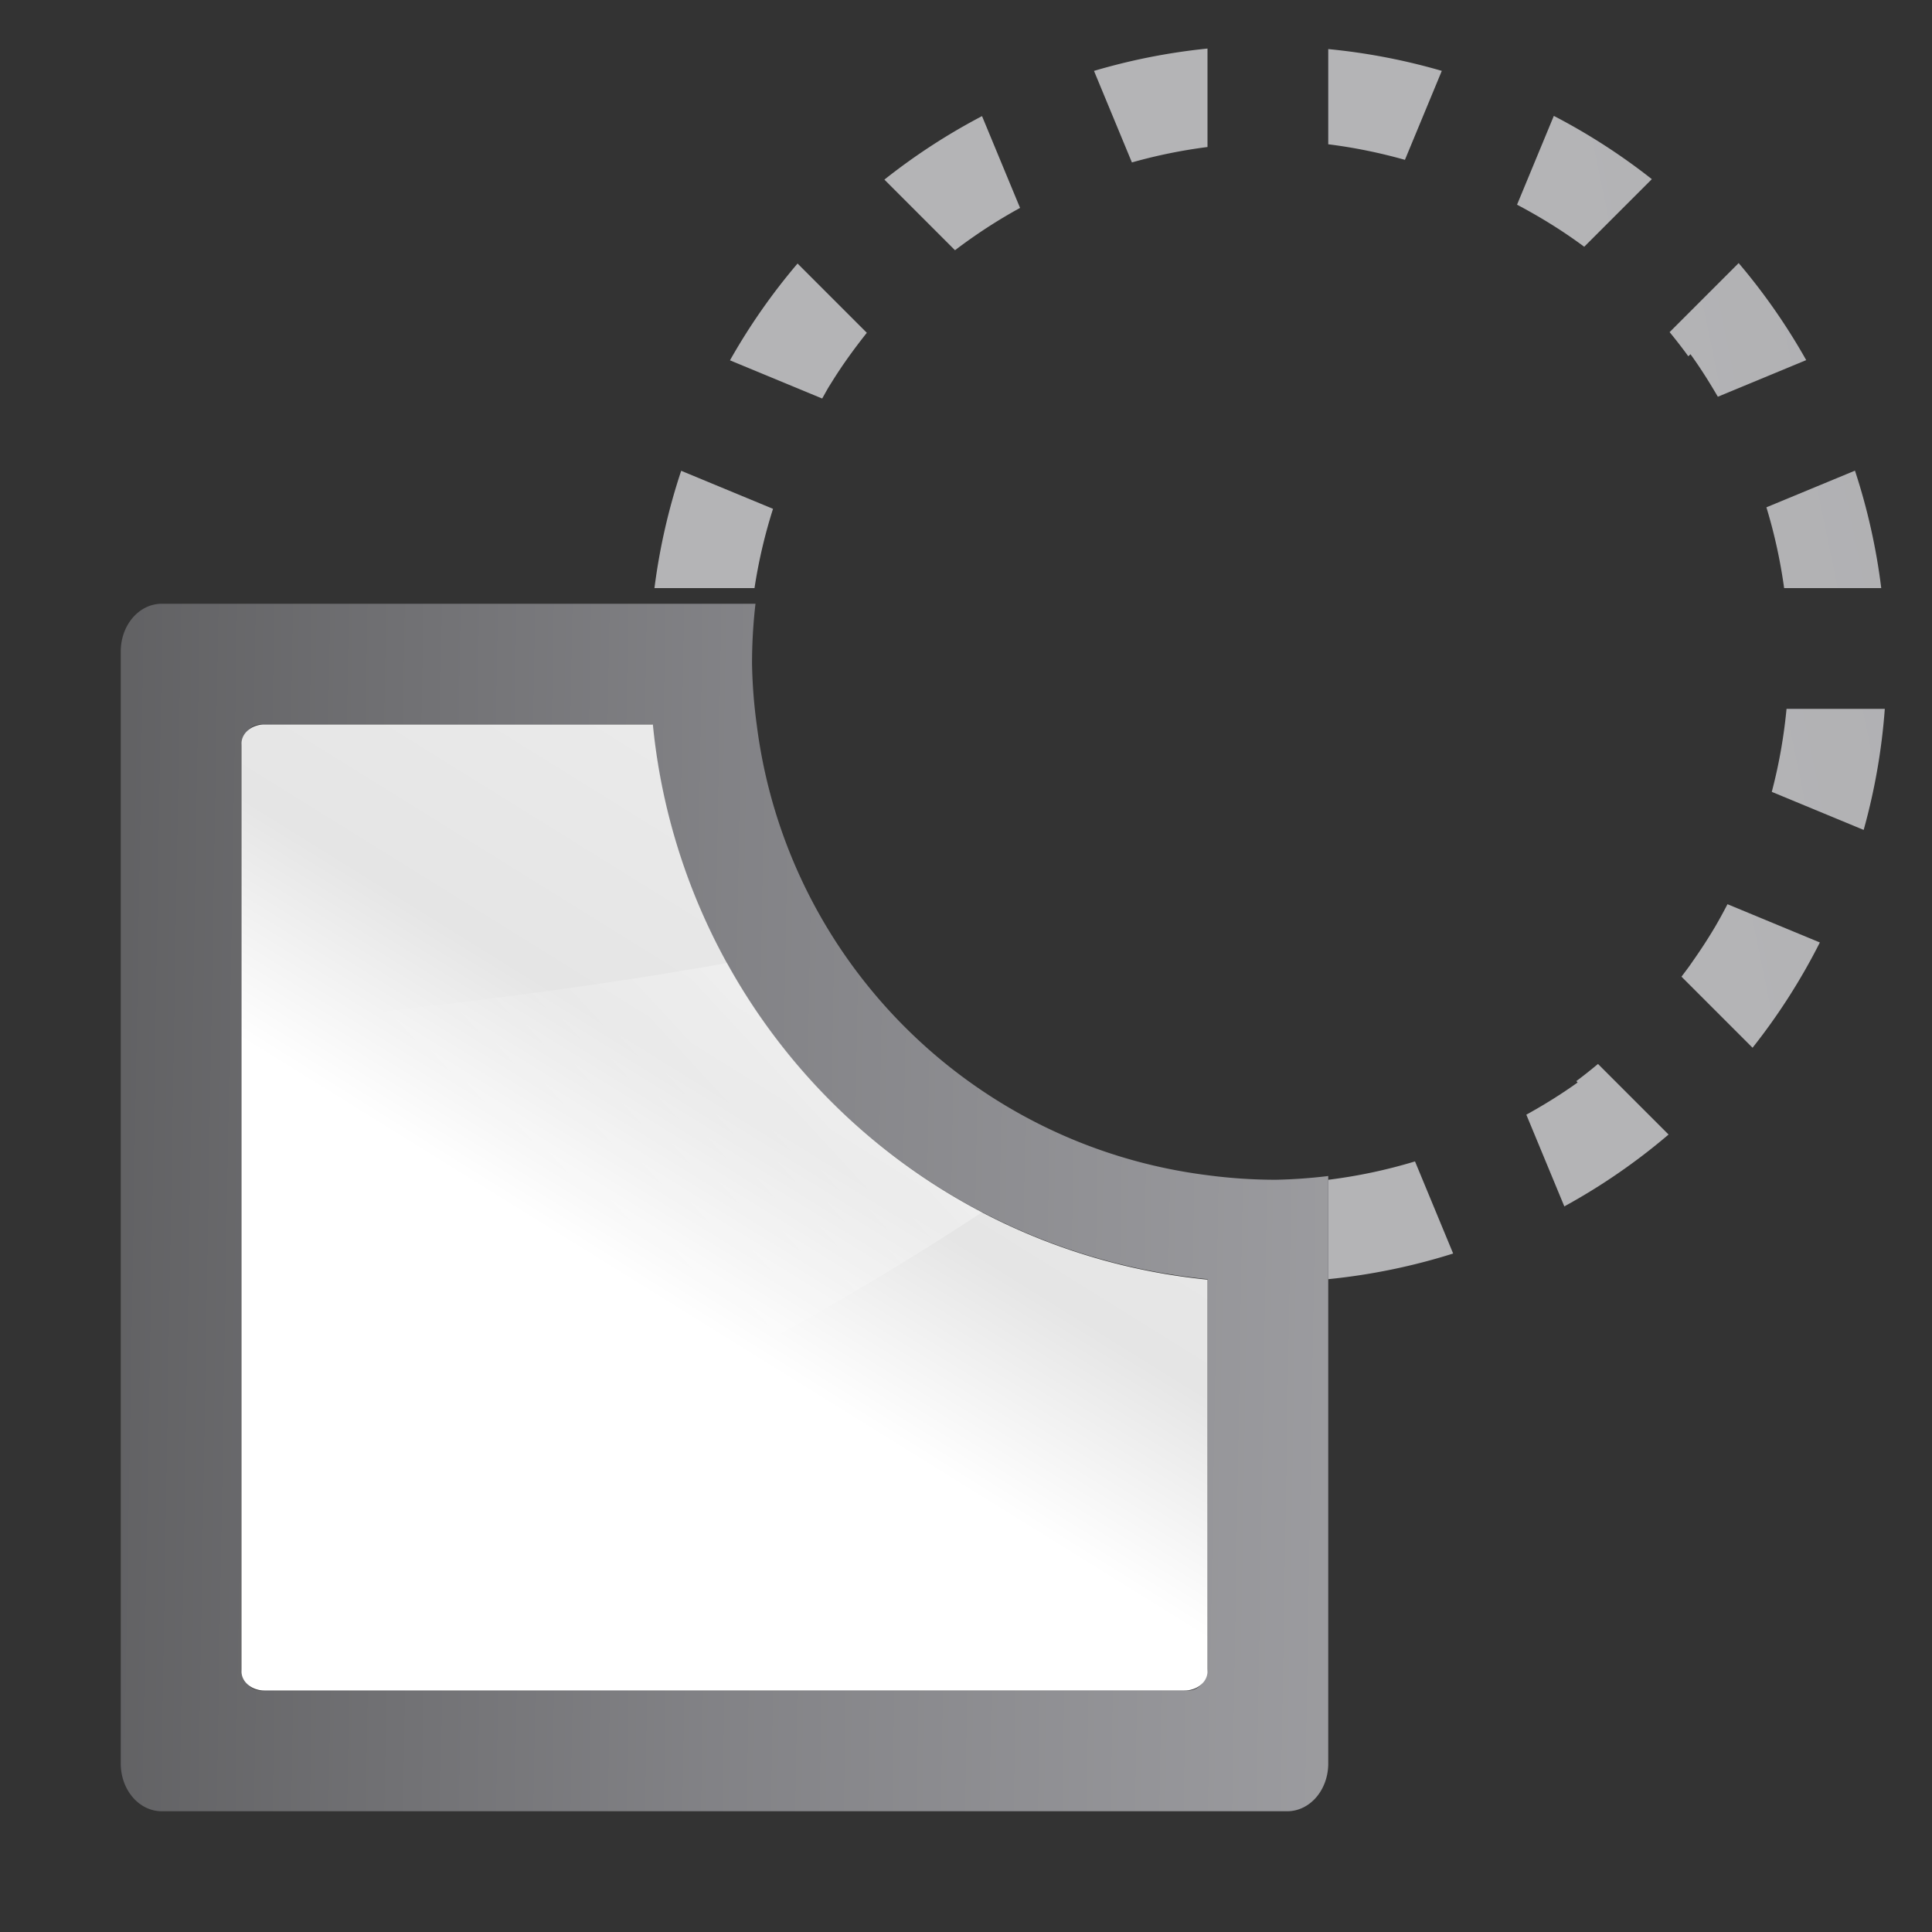 <?xml version="1.0" encoding="UTF-8" standalone="no"?>
<!-- Created with Inkscape (http://www.inkscape.org/) -->

<svg
   xmlns:dc="http://purl.org/dc/elements/1.1/"
   xmlns:cc="http://creativecommons.org/ns#"
   xmlns:rdf="http://www.w3.org/1999/02/22-rdf-syntax-ns#"
   xmlns:svg="http://www.w3.org/2000/svg"
   xmlns="http://www.w3.org/2000/svg"
   xmlns:xlink="http://www.w3.org/1999/xlink"
   xmlns:sodipodi="http://sodipodi.sourceforge.net/DTD/sodipodi-0.dtd"
   xmlns:inkscape="http://www.inkscape.org/namespaces/inkscape"
   width="128"
   height="128"
   id="svg1307"
   sodipodi:version="0.32"
   inkscape:version="0.92.3 (2405546, 2018-03-11)"
   version="1.0"
   sodipodi:docname="sc_substract.svg"
   inkscape:export-filename="/home/rizmut/Documents/Rizmut/Github/libreoffice-style-karasa-jaga/build/images_karasa_jaga/cmd/sc_substract.png"
   inkscape:export-xdpi="12"
   inkscape:export-ydpi="12"
   inkscape:output_extension="org.inkscape.output.svgz.inkscape">
  <rect width="100%" height="100%" fill="#333333" stroke="none"/>
  <defs
     id="defs1309">
    <linearGradient
       id="linearGradient2783">
      <stop
         style="stop-color:#323232;stop-opacity:1;"
         offset="0"
         id="stop2785" />
      <stop
         id="stop2787"
         offset="0.077"
         style="stop-color:#dfe1e1;stop-opacity:1;" />
      <stop
         style="stop-color:#b6b1b1;stop-opacity:1;"
         offset="0.263"
         id="stop2799" />
      <stop
         id="stop2789"
         offset="0.5"
         style="stop-color:#8d8282;stop-opacity:1;" />
      <stop
         style="stop-color:#ffffff;stop-opacity:1;"
         offset="0.782"
         id="stop2791" />
      <stop
         style="stop-color:#dfd9df;stop-opacity:1;"
         offset="0.901"
         id="stop2793" />
      <stop
         style="stop-color:#3a3a3a;stop-opacity:1;"
         offset="1"
         id="stop2795" />
    </linearGradient>
    <linearGradient
       id="linearGradient2431">
      <stop
         style="stop-color:#ffffff;stop-opacity:1;"
         offset="0"
         id="stop2433" />
      <stop
         id="stop2435"
         offset="0.426"
         style="stop-color:#ffffff;stop-opacity:1;" />
      <stop
         id="stop2437"
         offset="0.589"
         style="stop-color:#f1f1f1;stop-opacity:1;" />
      <stop
         style="stop-color:#eaeaea;stop-opacity:1;"
         offset="0.802"
         id="stop2439" />
      <stop
         style="stop-color:#dfdfdf;stop-opacity:1;"
         offset="1"
         id="stop2441" />
    </linearGradient>
    <linearGradient
       id="linearGradient7422">
      <stop
         style="stop-color:#b4b4b6;stop-opacity:1;"
         offset="0"
         id="stop7424" />
      <stop
         id="stop5348"
         offset="0.5"
         style="stop-color:#9c9ca1;stop-opacity:1;" />
      <stop
         id="stop7426"
         offset="1"
         style="stop-color:#cdcdd1;stop-opacity:1;" />
    </linearGradient>
    <clipPath
       clipPathUnits="userSpaceOnUse"
       id="clipPath10698">
      <path
         style="fill:#ffffff;fill-opacity:1;fill-rule:nonzero;stroke:none;stroke-width:0.8;stroke-linecap:round;stroke-linejoin:round;stroke-miterlimit:4;stroke-dasharray:none;stroke-dashoffset:4;stroke-opacity:1"
         d="M -128.201,-3.392 L -104.456,6.336 L -102.438,6.176 L -103.819,-4.568 L -105.755,-5.832 L -124.969,-4.446 L -128.201,-3.392 z "
         id="path10700"
         sodipodi:nodetypes="ccccccc" />
    </clipPath>
    <filter
       inkscape:collect="always"
       id="filter4420">
      <feGaussianBlur
         inkscape:collect="always"
         stdDeviation="3.049"
         id="feGaussianBlur4422" />
    </filter>
    <mask
       maskUnits="userSpaceOnUse"
       id="mask4424">
      <rect
         style="opacity:1;fill:#ffffff;fill-opacity:1;stroke:none;stroke-width:0.163;stroke-linecap:round;stroke-linejoin:round;stroke-miterlimit:4;stroke-dasharray:none;stroke-opacity:1;filter:url(#filter4420)"
         id="rect4426"
         width="112"
         height="100"
         x="12"
         y="4"
         rx="1.2"
         ry="1.444"
         transform="matrix(1.145,0,0,1.145,-3.238,-15.526)" />
    </mask>
    <linearGradient
       id="linearGradient3323">
      <stop
         style="stop-color:#c7cdd7;stop-opacity:1;"
         offset="0"
         id="stop3325" />
      <stop
         style="stop-color:#ffffff;stop-opacity:1;"
         offset="1"
         id="stop3327" />
    </linearGradient>
    <linearGradient
       id="linearGradient4199">
      <stop
         style="stop-color:#f1f1f1;stop-opacity:1;"
         offset="0"
         id="stop4201-6" />
      <stop
         style="stop-color:#ffffff;stop-opacity:1;"
         offset="1"
         id="stop4203" />
    </linearGradient>
    <linearGradient
       id="linearGradient2399-5-5">
      <stop
         id="stop2401-5-5"
         offset="0"
         style="stop-color:#0968ef;stop-opacity:1;" />
      <stop
         id="stop2403-6-4"
         offset="1"
         style="stop-color:#aecffc;stop-opacity:1;" />
    </linearGradient>
    <linearGradient
       x1="399.775"
       y1="1164.67"
       x2="399.775"
       y2="549.061"
       id="linearGradient5507"
       xlink:href="#linearGradient7422-3"
       gradientUnits="userSpaceOnUse"
       gradientTransform="matrix(0.093,0,0,0.149,30.566,47.946)" />
    <linearGradient
       id="linearGradient7422-3">
      <stop
         id="stop7424-5"
         style="stop-color:#717174;stop-opacity:1"
         offset="0" />
      <stop
         id="stop5348-6"
         style="stop-color:#9c9ca1;stop-opacity:1"
         offset="0.5" />
      <stop
         id="stop7426-2"
         style="stop-color:#cdcdd1;stop-opacity:1"
         offset="1" />
    </linearGradient>
    <radialGradient
       cx="-33.5"
       cy="194.5"
       r="5.5"
       fx="-33.5"
       fy="194.5"
       id="radialGradient5509"
       xlink:href="#linearGradient2399"
       gradientUnits="userSpaceOnUse"
       gradientTransform="matrix(6.649,0,0,6.649,305.036,-1117.905)" />
    <linearGradient
       id="linearGradient2399">
      <stop
         id="stop2401"
         style="stop-color:#a9cbfc;stop-opacity:1"
         offset="0" />
      <stop
         id="stop2403"
         style="stop-color:#aecffc;stop-opacity:1"
         offset="1" />
    </linearGradient>
    <radialGradient
       cx="194.5"
       cy="-33.5"
       r="5.5"
       fx="194.5"
       fy="-33.5"
       id="radialGradient5511"
       xlink:href="#linearGradient2222"
       gradientUnits="userSpaceOnUse"
       gradientTransform="matrix(4.936,0,0,4.936,-870.648,211.736)" />
    <linearGradient
       id="linearGradient2222">
      <stop
         id="stop2224"
         style="stop-color:#8fbcff;stop-opacity:1"
         offset="0" />
      <stop
         id="stop2226"
         style="stop-color:#80b3ff;stop-opacity:1"
         offset="1" />
    </linearGradient>
    <linearGradient
       x1="399.775"
       y1="1164.67"
       x2="399.775"
       y2="549.061"
       id="linearGradient5501"
       xlink:href="#linearGradient4373"
       gradientUnits="userSpaceOnUse"
       gradientTransform="matrix(0,0.069,0.112,0,32.704,46.639)" />
    <linearGradient
       id="linearGradient4373">
      <stop
         id="stop4375"
         style="stop-color:#717174;stop-opacity:1"
         offset="0" />
      <stop
         id="stop4377"
         style="stop-color:#9c9ca1;stop-opacity:1"
         offset="0.5" />
      <stop
         id="stop4379"
         style="stop-color:#bdbdc2;stop-opacity:1"
         offset="1" />
    </linearGradient>
    <linearGradient
       x1="119.576"
       y1="23.793"
       x2="16"
       y2="109.651"
       id="linearGradient5503"
       xlink:href="#linearGradient2431-9"
       gradientUnits="userSpaceOnUse"
       gradientTransform="matrix(0,0.571,0.762,0,-2.476,42.985)" />
    <linearGradient
       id="linearGradient2431-9">
      <stop
         id="stop2433-1"
         style="stop-color:#ffffff;stop-opacity:1"
         offset="0" />
      <stop
         id="stop2435-2"
         style="stop-color:#ffffff;stop-opacity:1"
         offset="0.426" />
      <stop
         id="stop2437-7"
         style="stop-color:#e5e5e5;stop-opacity:1"
         offset="0.589" />
      <stop
         id="stop2439-0"
         style="stop-color:#eaeaea;stop-opacity:1"
         offset="0.802" />
      <stop
         id="stop2441-9"
         style="stop-color:#eeeeee;stop-opacity:1"
         offset="1" />
    </linearGradient>
    <linearGradient
       x1="102.311"
       y1="-5.83"
       x2="74.33"
       y2="32"
       id="linearGradient5505"
       xlink:href="#linearGradient3310"
       gradientUnits="userSpaceOnUse"
       gradientTransform="matrix(0,-1.369,-1.714,0,101.141,195.387)" />
    <linearGradient
       id="linearGradient3310">
      <stop
         id="stop3312"
         style="stop-color:#ffffff;stop-opacity:1"
         offset="0" />
      <stop
         id="stop3314"
         style="stop-color:#ffffff;stop-opacity:0"
         offset="1" />
    </linearGradient>
    <linearGradient
       inkscape:collect="always"
       xlink:href="#linearGradient4373"
       id="linearGradient1723"
       x1="0"
       y1="122"
       x2="12"
       y2="122"
       gradientUnits="userSpaceOnUse" />
    <linearGradient
       inkscape:collect="always"
       xlink:href="#linearGradient7422"
       id="linearGradient993"
       gradientUnits="userSpaceOnUse"
       gradientTransform="matrix(1.215,0,0,1.215,-22.013,-2.188)"
       x1="110.343"
       y1="45.852"
       x2="302.804"
       y2="6.33" />
    <linearGradient
       inkscape:collect="always"
       xlink:href="#linearGradient4373"
       id="linearGradient1022"
       gradientUnits="userSpaceOnUse"
       gradientTransform="matrix(0.069,0,0,-0.112,8.766,177.288)"
       x1="-11.042"
       y1="904.037"
       x2="1141.647"
       y2="872.309" />
  </defs>
  <sodipodi:namedview
     id="base"
     pagecolor="#ffffff"
     bordercolor="#666666"
     borderopacity="1.0"
     inkscape:pageopacity="0.0"
     inkscape:pageshadow="2"
     inkscape:zoom="2"
     inkscape:cx="143.39017"
     inkscape:cy="40.025358"
     inkscape:current-layer="layer1"
     showgrid="true"
     inkscape:document-units="px"
     inkscape:grid-bbox="true"
     guidetolerance="4"
     showguides="true"
     inkscape:guide-bbox="true"
     inkscape:window-width="1366"
     inkscape:window-height="696"
     inkscape:window-x="0"
     inkscape:window-y="0"
     objecttolerance="4"
     gridtolerance="4"
     inkscape:snap-nodes="true"
     inkscape:window-maximized="1">
    <sodipodi:guide
       orientation="horizontal"
       position="-32.074"
       id="guide2204"
       inkscape:locked="false" />
    <inkscape:grid
       id="GridFromPre046Settings"
       type="xygrid"
       originx="0"
       originy="0"
       spacingx="8"
       spacingy="8"
       color="#0000ff"
       empcolor="#0000ff"
       opacity="0.2"
       empopacity="0.4"
       empspacing="1"
       visible="true"
       enabled="true" />
  </sodipodi:namedview>
  <g
     id="layer1"
     inkscape:label="Layer 1"
     inkscape:groupmode="layer">
    <g
       id="g893">
      <path
         id="path1671"
         d="M 80 3.217 A 40.984 40.984 0 0 0 72.48 4.697 L 74.992 10.762 C 76.635 10.296 78.309 9.957 80 9.74 L 80 3.217 z M 88 3.252 L 88 9.559 C 89.718 9.773 91.415 10.121 93.08 10.59 L 95.523 4.695 A 40.984 40.984 0 0 0 88 3.252 z M 102.945 7.678 L 100.508 13.561 C 102.059 14.38 103.551 15.303 104.959 16.348 L 109.438 11.869 A 40.984 40.984 0 0 0 102.945 7.678 z M 65.062 7.693 A 40.984 40.984 0 0 0 58.594 11.9 L 63.271 16.578 C 64.638 15.541 66.074 14.599 67.582 13.775 L 65.062 7.693 z M 115.191 17.43 L 110.617 22.004 C 111.044 22.525 111.457 23.057 111.854 23.604 L 112 23.469 C 112.66 24.38 113.252 25.326 113.812 26.285 L 119.666 23.859 A 40.984 40.984 0 0 0 115.191 17.43 z M 52.84 17.459 A 40.984 40.984 0 0 0 48.363 23.873 L 54.471 26.402 C 54.636 26.12 54.786 25.829 54.959 25.551 C 55.006 25.475 55.054 25.4 55.102 25.324 C 55.807 24.184 56.596 23.099 57.43 22.049 L 52.84 17.459 z M 122.896 31.182 L 117.029 33.611 C 117.564 35.366 117.954 37.155 118.203 38.963 L 124.637 38.963 A 40.984 40.984 0 0 0 122.896 31.182 z M 45.131 31.191 A 40.984 40.984 0 0 0 43.359 38.963 L 49.988 38.963 C 50.259 37.181 50.669 35.427 51.215 33.711 L 45.131 31.191 z M 118.363 46.963 C 118.185 48.811 117.864 50.65 117.385 52.463 L 123.473 54.984 A 40.984 40.984 0 0 0 124.873 46.963 L 118.363 46.963 z M 114.451 59.906 C 114.183 60.42 113.907 60.93 113.613 61.43 C 113.156 62.198 112.668 62.949 112.152 63.68 C 112.093 63.767 112.033 63.853 111.973 63.939 C 111.788 64.199 111.594 64.453 111.402 64.707 L 116.111 69.416 A 40.984 40.984 0 0 0 120.57 62.441 L 114.451 59.906 z M 105.871 70.49 C 105.402 70.879 104.926 71.261 104.436 71.625 L 104.521 71.719 C 103.432 72.498 102.294 73.204 101.123 73.85 L 103.641 79.926 A 40.984 40.984 0 0 0 110.547 75.166 L 105.871 70.49 z M 93.748 76.947 L 93.738 76.949 C 91.864 77.517 89.944 77.923 88 78.164 L 88 81.836 L 88 84.748 A 40.984 40.984 0 0 0 96.275 83.049 L 93.748 76.947 z "
         style="opacity:1;vector-effect:none;fill:url(#linearGradient993);fill-opacity:1;stroke:none;stroke-width:7.452;stroke-linecap:butt;stroke-linejoin:miter;stroke-miterlimit:4;stroke-dasharray:none;stroke-dashoffset:0;stroke-opacity:1" />
      <path
         id="path1005"
         d="M 10.721 40 C 9.213 40 8 41.411 8 43.164 L 8 116.836 C 8 118.589 9.213 120 10.721 120 L 85.279 120 C 86.787 120 88 118.589 88 116.836 L 88 84.57 L 88 78.164 L 88 77.914 A 34.44 34.44 0 0 1 84.539 78.162 A 34.44 34.44 0 0 1 80.002 77.861 C 64.394 75.897 52.101 63.607 50.133 48 A 34.44 34.44 0 0 1 49.824 43.998 A 34.44 34.44 0 0 1 50.053 40 L 49.824 40 L 10.721 40 z M 17.266 48 L 43.219 48 A 40.984 40.984 0 0 0 80 84.746 L 80 110.477 C 80 111.321 79.436 112 78.734 112 L 17.266 112 C 16.564 112 16 111.321 16 110.477 L 16 49.523 C 16 48.679 16.564 48 17.266 48 z "
         style="opacity:0.75;fill:url(#linearGradient1022);fill-opacity:1;fill-rule:nonzero;stroke:none;stroke-width:13.714;stroke-linecap:round;stroke-linejoin:round;stroke-miterlimit:4;stroke-dasharray:none;stroke-dashoffset:4;stroke-opacity:1" />
      <path
         id="rect5491"
         d="M 17.523 48 C 16.679 48 16 48.564 16 49.266 L 16 110.734 C 16 111.436 16.679 112 17.523 112 L 78.477 112 C 79.321 112 80 111.436 80 110.734 L 80 84.781 A 40.984 40.984 0 0 1 43.254 48 L 17.523 48 z "
         style="fill:url(#linearGradient5503);fill-opacity:1;fill-rule:evenodd;stroke:none;stroke-width:54.856;stroke-linecap:round;stroke-linejoin:round;stroke-miterlimit:4;stroke-dasharray:none;stroke-opacity:1" />
      <path
         id="path5493"
         d="M 48.172 63.803 C 37.154 65.782 25.751 66.998 16 68 L 16 105.27 C 31.536 99.013 49.961 90.28 65.066 80.311 A 40.984 40.984 0 0 1 48.172 63.803 z "
         style="fill:url(#linearGradient5505);fill-opacity:1;fill-rule:evenodd;stroke:none;stroke-width:6.857px;stroke-linecap:butt;stroke-linejoin:miter;stroke-opacity:1" />
    </g>
  </g>
</svg>
